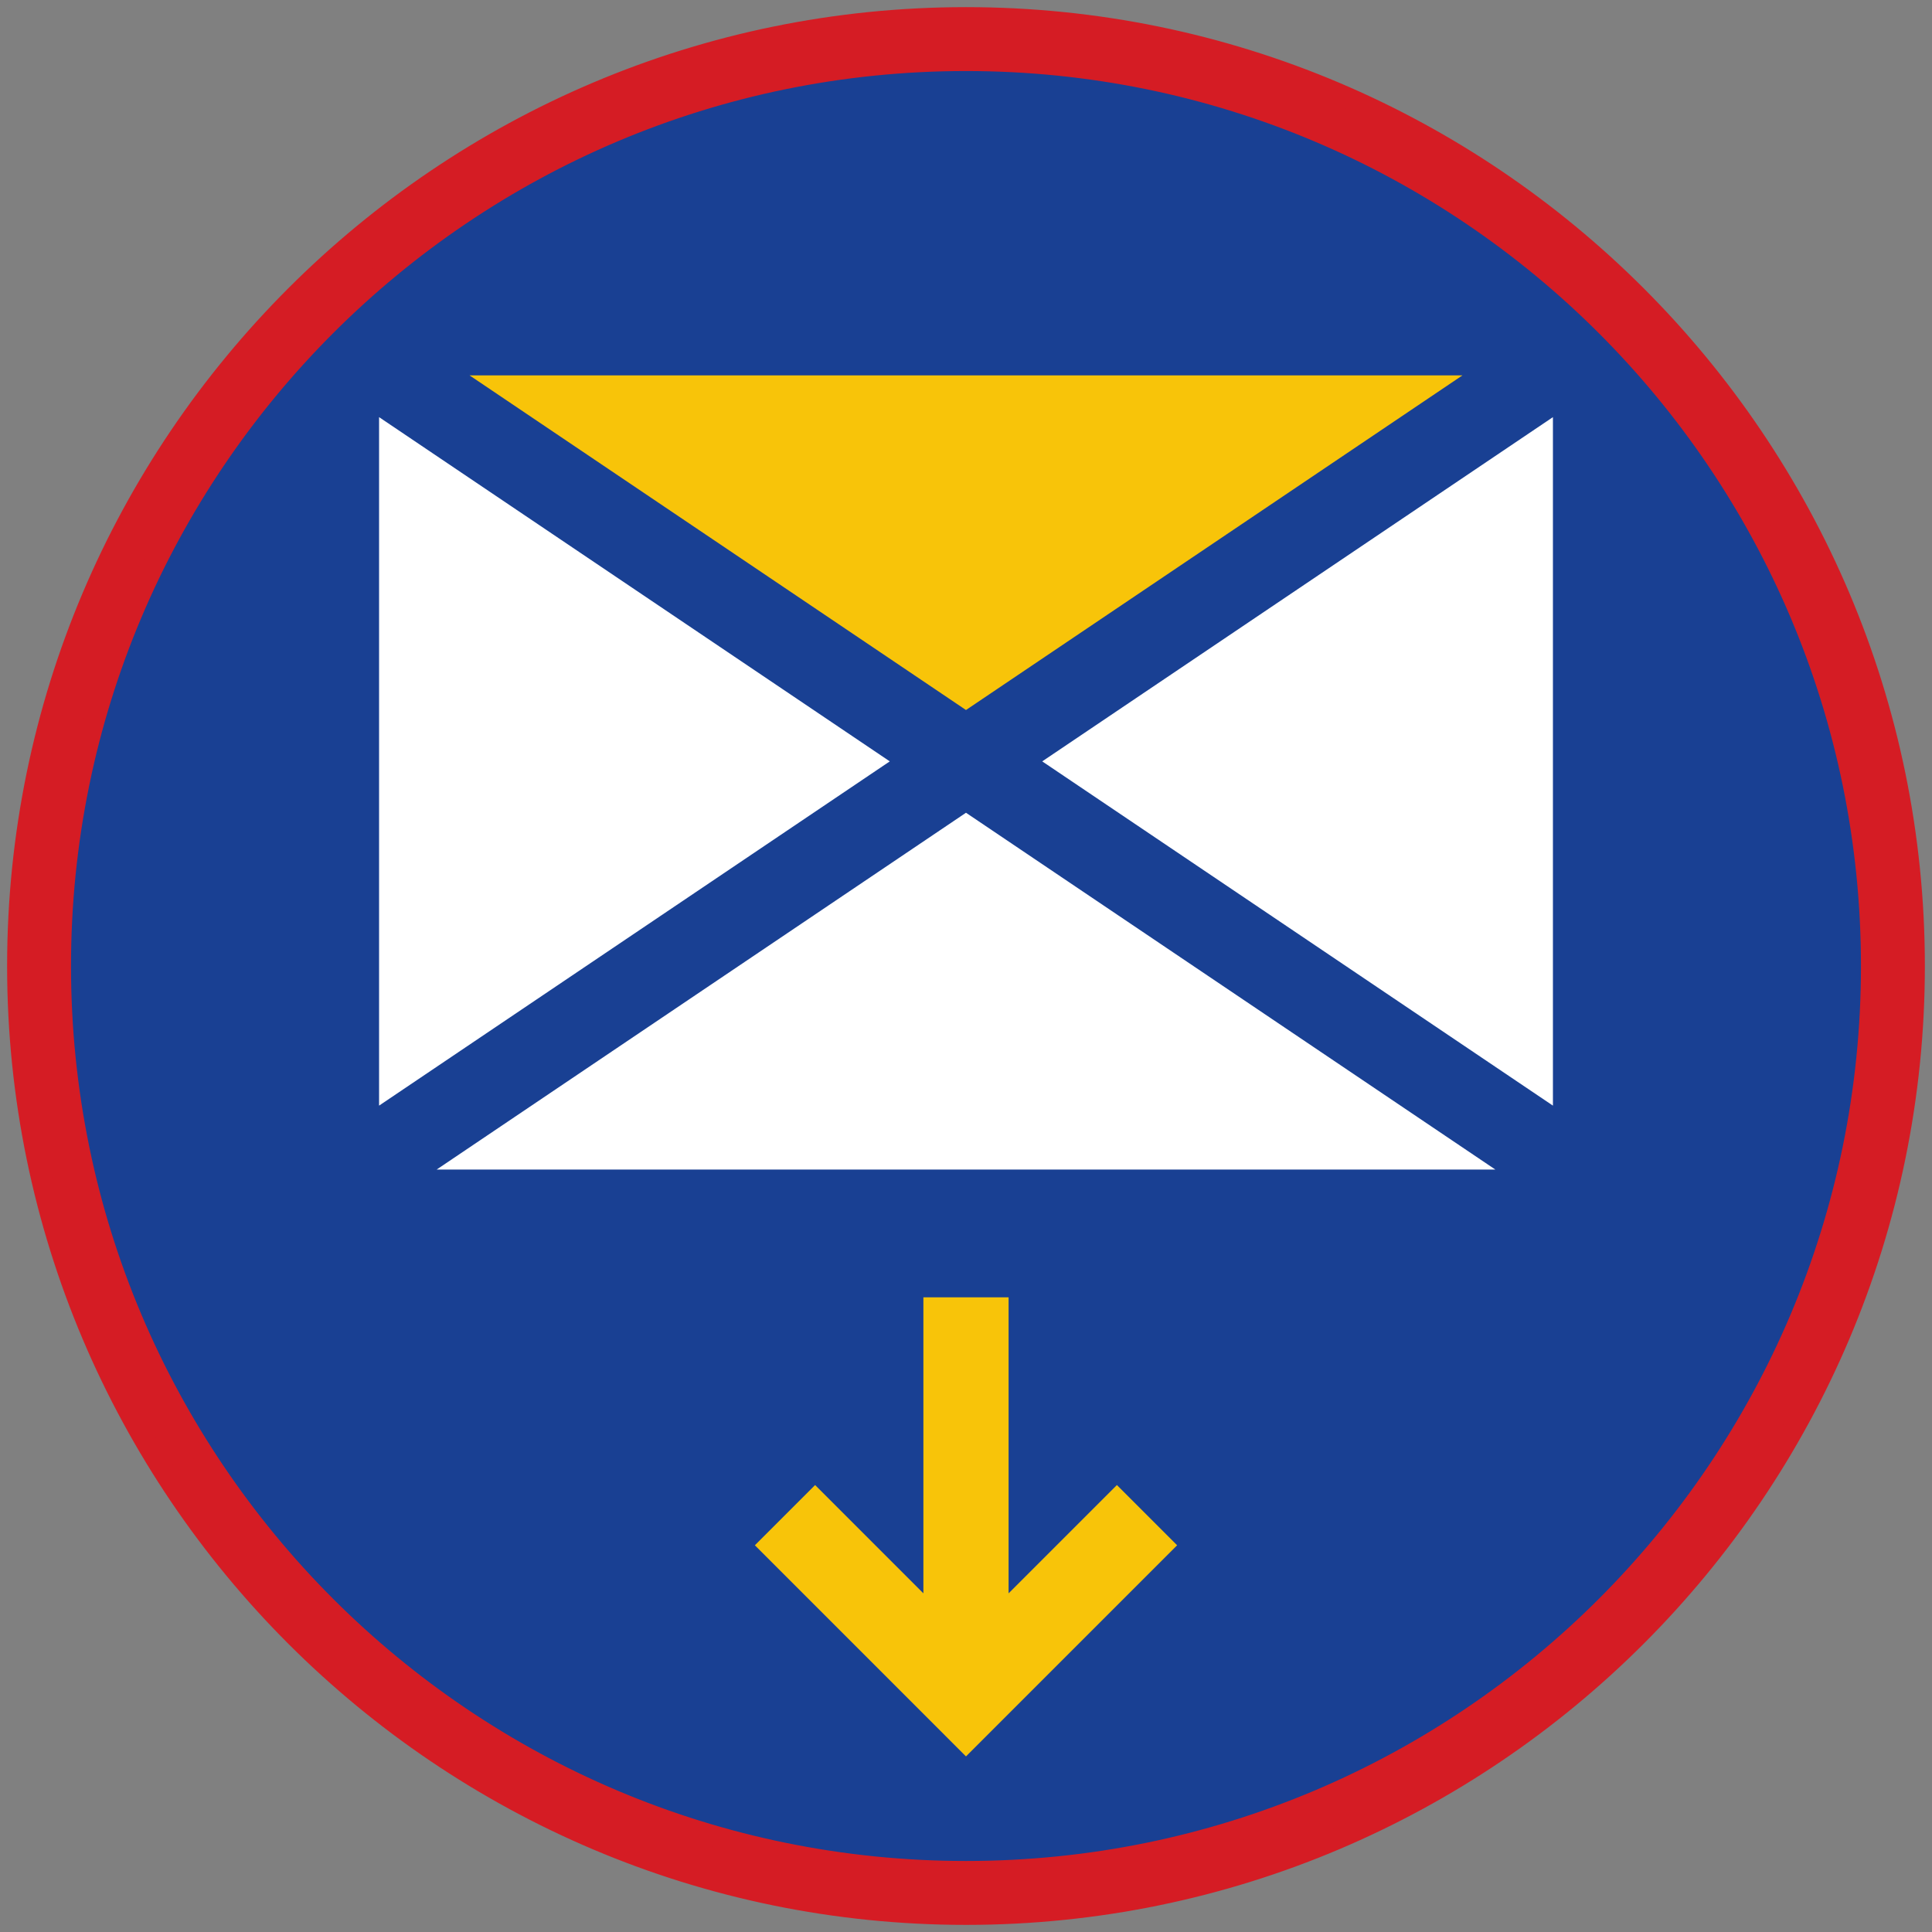 <?xml version="1.0" encoding="iso-8859-1"?>
<!-- Generator: Adobe Illustrator 22.1.0, SVG Export Plug-In . SVG Version: 6.00 Build 0)  -->
<svg version="1.1" xmlns="http://www.w3.org/2000/svg" xmlns:xlink="http://www.w3.org/1999/xlink" x="0px" y="0px"
	 viewBox="0 0 90.709 90.709" style="enable-background:new 0 0 90.709 90.709;" xml:space="preserve">
<rect x="0" y="0" width="90.709" height="90.709" fill="#808080" stroke="none"/>
<g id="ratownik-1">
	<g>
		<g>
			<path style="fill:#194093;" d="M45.354,88.874c-23.997,0-43.52-19.522-43.52-43.52s19.522-43.52,43.52-43.52
				s43.521,19.522,43.521,43.52S69.351,88.874,45.354,88.874z"/>
			<g>
				<path style="fill:#d51c24; stroke:#d51c24;" d="M45.354,2.835c23.483,0,42.52,19.037,42.52,42.52s-19.037,42.52-42.52,42.52
					c-23.483,0-42.52-19.037-42.52-42.52S21.871,2.835,45.354,2.835 M45.354,0.835c-24.548,0-44.52,19.971-44.52,44.52
					s19.971,44.52,44.52,44.52s44.52-19.971,44.52-44.52S69.903,0.835,45.354,0.835L45.354,0.835z"/>
			</g>
		</g>
	</g>
</g>
<g id="Warstwa_4">
	<g>
		<polygon style="fill:#FFFFFF;" points="72.911,51.91 72.911,19.585 48.933,35.747 		"/>
		<polygon style="fill:#FFFFFF;" points="20.502,54.911 70.207,54.911 45.354,38.159 		"/>
		<polygon style="fill:#FFFFFF;" points="17.798,19.585 17.798,51.91 41.776,35.747 		"/>
		<polygon style="fill:#F8C409;" points="68.662,17.625 22.047,17.625 45.354,33.336 		"/>
		<polygon style="fill:#F8C409;" points="47.354,74.809 47.354,60.911 43.354,60.911 43.354,74.809 38.27,69.724 35.442,72.552 
			45.354,82.465 55.267,72.552 52.439,69.724 		"/>
	</g>
</g>
</svg>
